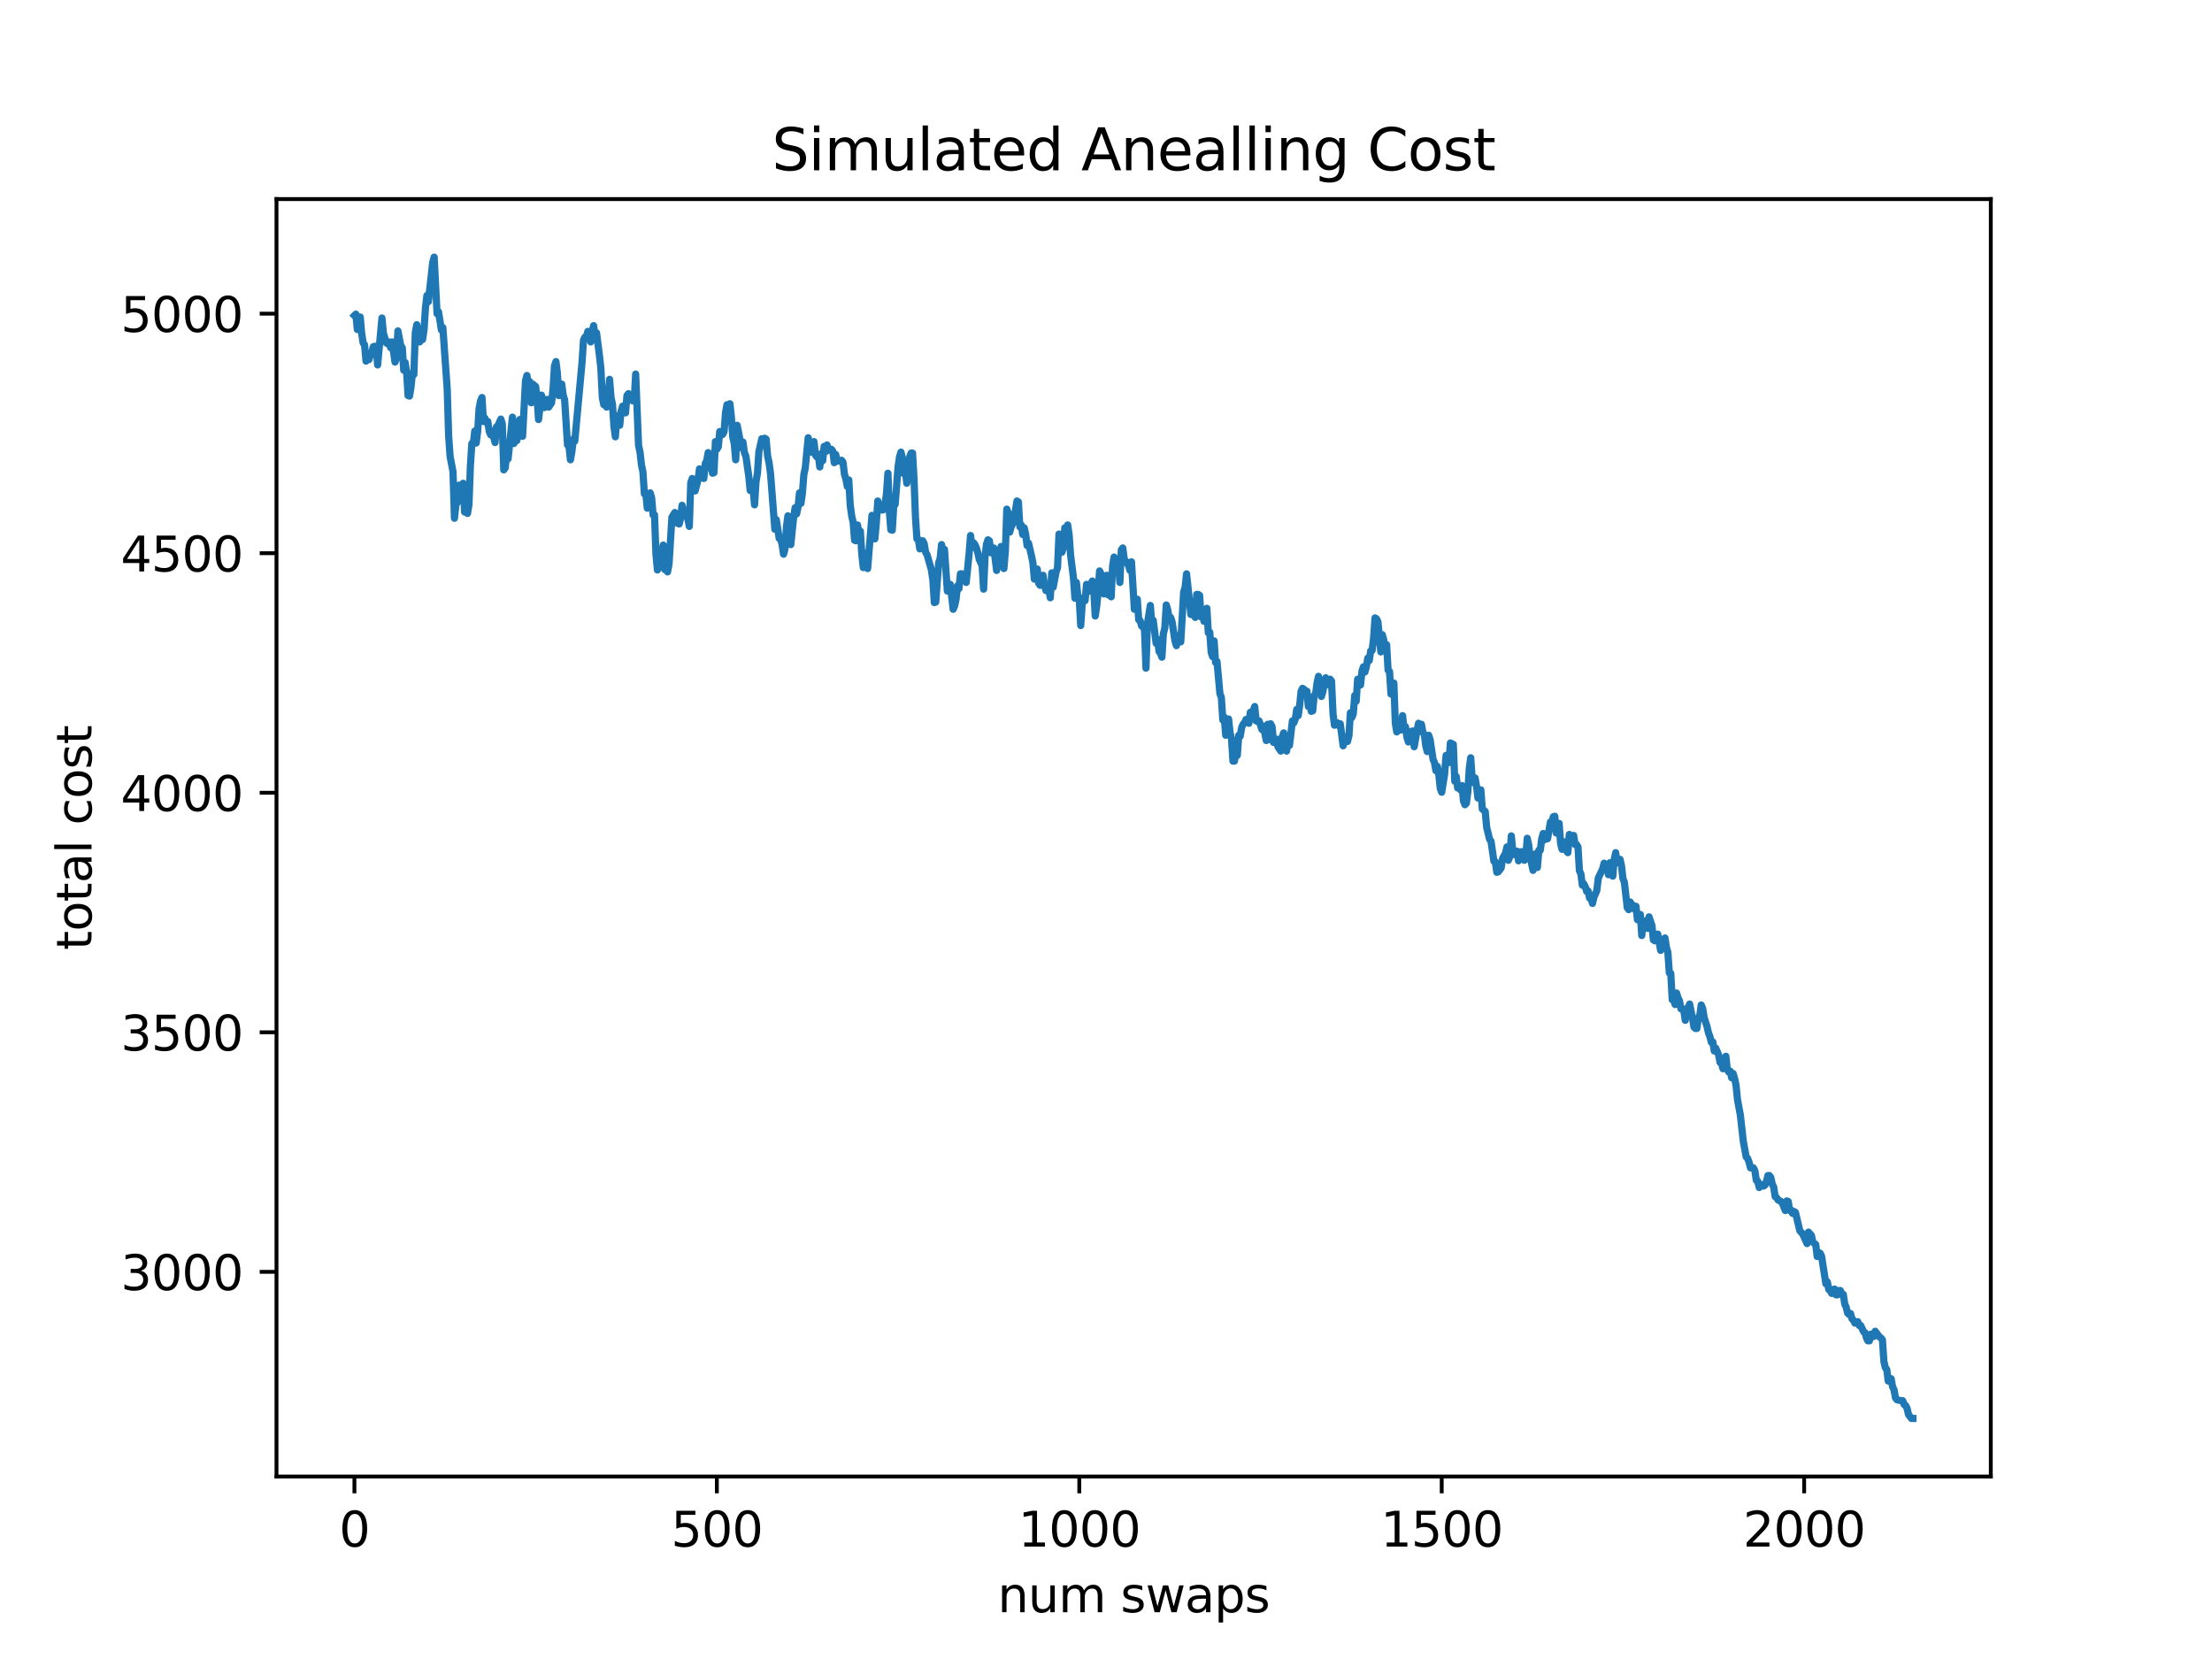 <?xml version="1.0" encoding="utf-8" standalone="no"?>
<!DOCTYPE svg PUBLIC "-//W3C//DTD SVG 1.1//EN"
  "http://www.w3.org/Graphics/SVG/1.1/DTD/svg11.dtd">
<svg xmlns:xlink="http://www.w3.org/1999/xlink" width="460.8pt" height="345.6pt" viewBox="0 0 460.8 345.6" xmlns="http://www.w3.org/2000/svg" version="1.1">
 <defs>
  <style type="text/css">*{stroke-linejoin: round; stroke-linecap: butt}</style>
 </defs>
 <g id="figure_1">
  <g id="patch_1">
   <path d="M 0 345.6 
L 460.8 345.6 
L 460.8 0 
L 0 0 
z
" style="fill: #ffffff"/>
  </g>
  <g id="axes_1">
   <g id="patch_2">
    <path d="M 57.6 307.584 
L 414.72 307.584 
L 414.72 41.472 
L 57.6 41.472 
z
" style="fill: #ffffff"/>
   </g>
   <g id="matplotlib.axis_1">
    <g id="xtick_1">
     <g id="line2d_1">
      <defs>
       <path id="mfe4be83579" d="M 0 0 
L 0 3.5 
" style="stroke: #000000; stroke-width: 0.8"/>
      </defs>
      <g>
       <use xlink:href="#mfe4be83579" x="73.833" y="307.584" style="stroke: #000000; stroke-width: 0.8"/>
      </g>
     </g>
     <g id="text_1">
      <!-- 0 -->
      <g transform="translate(70.651 322.182)scale(0.1 -0.1)">
       <defs>
        <path id="DejaVuSans-30" d="M 2034 4250 
Q 1547 4250 1301 3770 
Q 1056 3291 1056 2328 
Q 1056 1369 1301 889 
Q 1547 409 2034 409 
Q 2525 409 2770 889 
Q 3016 1369 3016 2328 
Q 3016 3291 2770 3770 
Q 2525 4250 2034 4250 
z
M 2034 4750 
Q 2819 4750 3233 4129 
Q 3647 3509 3647 2328 
Q 3647 1150 3233 529 
Q 2819 -91 2034 -91 
Q 1250 -91 836 529 
Q 422 1150 422 2328 
Q 422 3509 836 4129 
Q 1250 4750 2034 4750 
z
" transform="scale(0.016)"/>
       </defs>
       <use xlink:href="#DejaVuSans-30"/>
      </g>
     </g>
    </g>
    <g id="xtick_2">
     <g id="line2d_2">
      <g>
       <use xlink:href="#mfe4be83579" x="149.334" y="307.584" style="stroke: #000000; stroke-width: 0.8"/>
      </g>
     </g>
     <g id="text_2">
      <!-- 500 -->
      <g transform="translate(139.79 322.182)scale(0.1 -0.1)">
       <defs>
        <path id="DejaVuSans-35" d="M 691 4666 
L 3169 4666 
L 3169 4134 
L 1269 4134 
L 1269 2991 
Q 1406 3038 1543 3061 
Q 1681 3084 1819 3084 
Q 2600 3084 3056 2656 
Q 3513 2228 3513 1497 
Q 3513 744 3044 326 
Q 2575 -91 1722 -91 
Q 1428 -91 1123 -41 
Q 819 9 494 109 
L 494 744 
Q 775 591 1075 516 
Q 1375 441 1709 441 
Q 2250 441 2565 725 
Q 2881 1009 2881 1497 
Q 2881 1984 2565 2268 
Q 2250 2553 1709 2553 
Q 1456 2553 1204 2497 
Q 953 2441 691 2322 
L 691 4666 
z
" transform="scale(0.016)"/>
       </defs>
       <use xlink:href="#DejaVuSans-35"/>
       <use xlink:href="#DejaVuSans-30" x="63.623"/>
       <use xlink:href="#DejaVuSans-30" x="127.246"/>
      </g>
     </g>
    </g>
    <g id="xtick_3">
     <g id="line2d_3">
      <g>
       <use xlink:href="#mfe4be83579" x="224.835" y="307.584" style="stroke: #000000; stroke-width: 0.8"/>
      </g>
     </g>
     <g id="text_3">
      <!-- 1000 -->
      <g transform="translate(212.11 322.182)scale(0.1 -0.1)">
       <defs>
        <path id="DejaVuSans-31" d="M 794 531 
L 1825 531 
L 1825 4091 
L 703 3866 
L 703 4441 
L 1819 4666 
L 2450 4666 
L 2450 531 
L 3481 531 
L 3481 0 
L 794 0 
L 794 531 
z
" transform="scale(0.016)"/>
       </defs>
       <use xlink:href="#DejaVuSans-31"/>
       <use xlink:href="#DejaVuSans-30" x="63.623"/>
       <use xlink:href="#DejaVuSans-30" x="127.246"/>
       <use xlink:href="#DejaVuSans-30" x="190.869"/>
      </g>
     </g>
    </g>
    <g id="xtick_4">
     <g id="line2d_4">
      <g>
       <use xlink:href="#mfe4be83579" x="300.336" y="307.584" style="stroke: #000000; stroke-width: 0.8"/>
      </g>
     </g>
     <g id="text_4">
      <!-- 1500 -->
      <g transform="translate(287.611 322.182)scale(0.1 -0.1)">
       <use xlink:href="#DejaVuSans-31"/>
       <use xlink:href="#DejaVuSans-35" x="63.623"/>
       <use xlink:href="#DejaVuSans-30" x="127.246"/>
       <use xlink:href="#DejaVuSans-30" x="190.869"/>
      </g>
     </g>
    </g>
    <g id="xtick_5">
     <g id="line2d_5">
      <g>
       <use xlink:href="#mfe4be83579" x="375.837" y="307.584" style="stroke: #000000; stroke-width: 0.8"/>
      </g>
     </g>
     <g id="text_5">
      <!-- 2000 -->
      <g transform="translate(363.112 322.182)scale(0.1 -0.1)">
       <defs>
        <path id="DejaVuSans-32" d="M 1228 531 
L 3431 531 
L 3431 0 
L 469 0 
L 469 531 
Q 828 903 1448 1529 
Q 2069 2156 2228 2338 
Q 2531 2678 2651 2914 
Q 2772 3150 2772 3378 
Q 2772 3750 2511 3984 
Q 2250 4219 1831 4219 
Q 1534 4219 1204 4116 
Q 875 4013 500 3803 
L 500 4441 
Q 881 4594 1212 4672 
Q 1544 4750 1819 4750 
Q 2544 4750 2975 4387 
Q 3406 4025 3406 3419 
Q 3406 3131 3298 2873 
Q 3191 2616 2906 2266 
Q 2828 2175 2409 1742 
Q 1991 1309 1228 531 
z
" transform="scale(0.016)"/>
       </defs>
       <use xlink:href="#DejaVuSans-32"/>
       <use xlink:href="#DejaVuSans-30" x="63.623"/>
       <use xlink:href="#DejaVuSans-30" x="127.246"/>
       <use xlink:href="#DejaVuSans-30" x="190.869"/>
      </g>
     </g>
    </g>
    <g id="text_6">
     <!-- num swaps -->
     <g transform="translate(207.826 335.861)scale(0.1 -0.1)">
      <defs>
       <path id="DejaVuSans-6e" d="M 3513 2113 
L 3513 0 
L 2938 0 
L 2938 2094 
Q 2938 2591 2744 2837 
Q 2550 3084 2163 3084 
Q 1697 3084 1428 2787 
Q 1159 2491 1159 1978 
L 1159 0 
L 581 0 
L 581 3500 
L 1159 3500 
L 1159 2956 
Q 1366 3272 1645 3428 
Q 1925 3584 2291 3584 
Q 2894 3584 3203 3211 
Q 3513 2838 3513 2113 
z
" transform="scale(0.016)"/>
       <path id="DejaVuSans-75" d="M 544 1381 
L 544 3500 
L 1119 3500 
L 1119 1403 
Q 1119 906 1312 657 
Q 1506 409 1894 409 
Q 2359 409 2629 706 
Q 2900 1003 2900 1516 
L 2900 3500 
L 3475 3500 
L 3475 0 
L 2900 0 
L 2900 538 
Q 2691 219 2414 64 
Q 2138 -91 1772 -91 
Q 1169 -91 856 284 
Q 544 659 544 1381 
z
M 1991 3584 
L 1991 3584 
z
" transform="scale(0.016)"/>
       <path id="DejaVuSans-6d" d="M 3328 2828 
Q 3544 3216 3844 3400 
Q 4144 3584 4550 3584 
Q 5097 3584 5394 3201 
Q 5691 2819 5691 2113 
L 5691 0 
L 5113 0 
L 5113 2094 
Q 5113 2597 4934 2840 
Q 4756 3084 4391 3084 
Q 3944 3084 3684 2787 
Q 3425 2491 3425 1978 
L 3425 0 
L 2847 0 
L 2847 2094 
Q 2847 2600 2669 2842 
Q 2491 3084 2119 3084 
Q 1678 3084 1418 2786 
Q 1159 2488 1159 1978 
L 1159 0 
L 581 0 
L 581 3500 
L 1159 3500 
L 1159 2956 
Q 1356 3278 1631 3431 
Q 1906 3584 2284 3584 
Q 2666 3584 2933 3390 
Q 3200 3197 3328 2828 
z
" transform="scale(0.016)"/>
       <path id="DejaVuSans-20" transform="scale(0.016)"/>
       <path id="DejaVuSans-73" d="M 2834 3397 
L 2834 2853 
Q 2591 2978 2328 3040 
Q 2066 3103 1784 3103 
Q 1356 3103 1142 2972 
Q 928 2841 928 2578 
Q 928 2378 1081 2264 
Q 1234 2150 1697 2047 
L 1894 2003 
Q 2506 1872 2764 1633 
Q 3022 1394 3022 966 
Q 3022 478 2636 193 
Q 2250 -91 1575 -91 
Q 1294 -91 989 -36 
Q 684 19 347 128 
L 347 722 
Q 666 556 975 473 
Q 1284 391 1588 391 
Q 1994 391 2212 530 
Q 2431 669 2431 922 
Q 2431 1156 2273 1281 
Q 2116 1406 1581 1522 
L 1381 1569 
Q 847 1681 609 1914 
Q 372 2147 372 2553 
Q 372 3047 722 3315 
Q 1072 3584 1716 3584 
Q 2034 3584 2315 3537 
Q 2597 3491 2834 3397 
z
" transform="scale(0.016)"/>
       <path id="DejaVuSans-77" d="M 269 3500 
L 844 3500 
L 1563 769 
L 2278 3500 
L 2956 3500 
L 3675 769 
L 4391 3500 
L 4966 3500 
L 4050 0 
L 3372 0 
L 2619 2869 
L 1863 0 
L 1184 0 
L 269 3500 
z
" transform="scale(0.016)"/>
       <path id="DejaVuSans-61" d="M 2194 1759 
Q 1497 1759 1228 1600 
Q 959 1441 959 1056 
Q 959 750 1161 570 
Q 1363 391 1709 391 
Q 2188 391 2477 730 
Q 2766 1069 2766 1631 
L 2766 1759 
L 2194 1759 
z
M 3341 1997 
L 3341 0 
L 2766 0 
L 2766 531 
Q 2569 213 2275 61 
Q 1981 -91 1556 -91 
Q 1019 -91 701 211 
Q 384 513 384 1019 
Q 384 1609 779 1909 
Q 1175 2209 1959 2209 
L 2766 2209 
L 2766 2266 
Q 2766 2663 2505 2880 
Q 2244 3097 1772 3097 
Q 1472 3097 1187 3025 
Q 903 2953 641 2809 
L 641 3341 
Q 956 3463 1253 3523 
Q 1550 3584 1831 3584 
Q 2591 3584 2966 3190 
Q 3341 2797 3341 1997 
z
" transform="scale(0.016)"/>
       <path id="DejaVuSans-70" d="M 1159 525 
L 1159 -1331 
L 581 -1331 
L 581 3500 
L 1159 3500 
L 1159 2969 
Q 1341 3281 1617 3432 
Q 1894 3584 2278 3584 
Q 2916 3584 3314 3078 
Q 3713 2572 3713 1747 
Q 3713 922 3314 415 
Q 2916 -91 2278 -91 
Q 1894 -91 1617 61 
Q 1341 213 1159 525 
z
M 3116 1747 
Q 3116 2381 2855 2742 
Q 2594 3103 2138 3103 
Q 1681 3103 1420 2742 
Q 1159 2381 1159 1747 
Q 1159 1113 1420 752 
Q 1681 391 2138 391 
Q 2594 391 2855 752 
Q 3116 1113 3116 1747 
z
" transform="scale(0.016)"/>
      </defs>
      <use xlink:href="#DejaVuSans-6e"/>
      <use xlink:href="#DejaVuSans-75" x="63.379"/>
      <use xlink:href="#DejaVuSans-6d" x="126.758"/>
      <use xlink:href="#DejaVuSans-20" x="224.17"/>
      <use xlink:href="#DejaVuSans-73" x="255.957"/>
      <use xlink:href="#DejaVuSans-77" x="308.057"/>
      <use xlink:href="#DejaVuSans-61" x="389.844"/>
      <use xlink:href="#DejaVuSans-70" x="451.123"/>
      <use xlink:href="#DejaVuSans-73" x="514.6"/>
     </g>
    </g>
   </g>
   <g id="matplotlib.axis_2">
    <g id="ytick_1">
     <g id="line2d_6">
      <defs>
       <path id="mbdebb35a81" d="M 0 0 
L -3.5 0 
" style="stroke: #000000; stroke-width: 0.8"/>
      </defs>
      <g>
       <use xlink:href="#mbdebb35a81" x="57.6" y="264.949" style="stroke: #000000; stroke-width: 0.8"/>
      </g>
     </g>
     <g id="text_7">
      <!-- 3000 -->
      <g transform="translate(25.15 268.748)scale(0.1 -0.1)">
       <defs>
        <path id="DejaVuSans-33" d="M 2597 2516 
Q 3050 2419 3304 2112 
Q 3559 1806 3559 1356 
Q 3559 666 3084 287 
Q 2609 -91 1734 -91 
Q 1441 -91 1130 -33 
Q 819 25 488 141 
L 488 750 
Q 750 597 1062 519 
Q 1375 441 1716 441 
Q 2309 441 2620 675 
Q 2931 909 2931 1356 
Q 2931 1769 2642 2001 
Q 2353 2234 1838 2234 
L 1294 2234 
L 1294 2753 
L 1863 2753 
Q 2328 2753 2575 2939 
Q 2822 3125 2822 3475 
Q 2822 3834 2567 4026 
Q 2313 4219 1838 4219 
Q 1578 4219 1281 4162 
Q 984 4106 628 3988 
L 628 4550 
Q 988 4650 1302 4700 
Q 1616 4750 1894 4750 
Q 2613 4750 3031 4423 
Q 3450 4097 3450 3541 
Q 3450 3153 3228 2886 
Q 3006 2619 2597 2516 
z
" transform="scale(0.016)"/>
       </defs>
       <use xlink:href="#DejaVuSans-33"/>
       <use xlink:href="#DejaVuSans-30" x="63.623"/>
       <use xlink:href="#DejaVuSans-30" x="127.246"/>
       <use xlink:href="#DejaVuSans-30" x="190.869"/>
      </g>
     </g>
    </g>
    <g id="ytick_2">
     <g id="line2d_7">
      <g>
       <use xlink:href="#mbdebb35a81" x="57.6" y="215.048" style="stroke: #000000; stroke-width: 0.8"/>
      </g>
     </g>
     <g id="text_8">
      <!-- 3500 -->
      <g transform="translate(25.15 218.847)scale(0.1 -0.1)">
       <use xlink:href="#DejaVuSans-33"/>
       <use xlink:href="#DejaVuSans-35" x="63.623"/>
       <use xlink:href="#DejaVuSans-30" x="127.246"/>
       <use xlink:href="#DejaVuSans-30" x="190.869"/>
      </g>
     </g>
    </g>
    <g id="ytick_3">
     <g id="line2d_8">
      <g>
       <use xlink:href="#mbdebb35a81" x="57.6" y="165.147" style="stroke: #000000; stroke-width: 0.8"/>
      </g>
     </g>
     <g id="text_9">
      <!-- 4000 -->
      <g transform="translate(25.15 168.946)scale(0.1 -0.1)">
       <defs>
        <path id="DejaVuSans-34" d="M 2419 4116 
L 825 1625 
L 2419 1625 
L 2419 4116 
z
M 2253 4666 
L 3047 4666 
L 3047 1625 
L 3713 1625 
L 3713 1100 
L 3047 1100 
L 3047 0 
L 2419 0 
L 2419 1100 
L 313 1100 
L 313 1709 
L 2253 4666 
z
" transform="scale(0.016)"/>
       </defs>
       <use xlink:href="#DejaVuSans-34"/>
       <use xlink:href="#DejaVuSans-30" x="63.623"/>
       <use xlink:href="#DejaVuSans-30" x="127.246"/>
       <use xlink:href="#DejaVuSans-30" x="190.869"/>
      </g>
     </g>
    </g>
    <g id="ytick_4">
     <g id="line2d_9">
      <g>
       <use xlink:href="#mbdebb35a81" x="57.6" y="115.246" style="stroke: #000000; stroke-width: 0.8"/>
      </g>
     </g>
     <g id="text_10">
      <!-- 4500 -->
      <g transform="translate(25.15 119.045)scale(0.1 -0.1)">
       <use xlink:href="#DejaVuSans-34"/>
       <use xlink:href="#DejaVuSans-35" x="63.623"/>
       <use xlink:href="#DejaVuSans-30" x="127.246"/>
       <use xlink:href="#DejaVuSans-30" x="190.869"/>
      </g>
     </g>
    </g>
    <g id="ytick_5">
     <g id="line2d_10">
      <g>
       <use xlink:href="#mbdebb35a81" x="57.6" y="65.345" style="stroke: #000000; stroke-width: 0.8"/>
      </g>
     </g>
     <g id="text_11">
      <!-- 5000 -->
      <g transform="translate(25.15 69.144)scale(0.1 -0.1)">
       <use xlink:href="#DejaVuSans-35"/>
       <use xlink:href="#DejaVuSans-30" x="63.623"/>
       <use xlink:href="#DejaVuSans-30" x="127.246"/>
       <use xlink:href="#DejaVuSans-30" x="190.869"/>
      </g>
     </g>
    </g>
    <g id="text_12">
     <!-- total cost -->
     <g transform="translate(19.07 197.923)rotate(-90)scale(0.1 -0.1)">
      <defs>
       <path id="DejaVuSans-74" d="M 1172 4494 
L 1172 3500 
L 2356 3500 
L 2356 3053 
L 1172 3053 
L 1172 1153 
Q 1172 725 1289 603 
Q 1406 481 1766 481 
L 2356 481 
L 2356 0 
L 1766 0 
Q 1100 0 847 248 
Q 594 497 594 1153 
L 594 3053 
L 172 3053 
L 172 3500 
L 594 3500 
L 594 4494 
L 1172 4494 
z
" transform="scale(0.016)"/>
       <path id="DejaVuSans-6f" d="M 1959 3097 
Q 1497 3097 1228 2736 
Q 959 2375 959 1747 
Q 959 1119 1226 758 
Q 1494 397 1959 397 
Q 2419 397 2687 759 
Q 2956 1122 2956 1747 
Q 2956 2369 2687 2733 
Q 2419 3097 1959 3097 
z
M 1959 3584 
Q 2709 3584 3137 3096 
Q 3566 2609 3566 1747 
Q 3566 888 3137 398 
Q 2709 -91 1959 -91 
Q 1206 -91 779 398 
Q 353 888 353 1747 
Q 353 2609 779 3096 
Q 1206 3584 1959 3584 
z
" transform="scale(0.016)"/>
       <path id="DejaVuSans-6c" d="M 603 4863 
L 1178 4863 
L 1178 0 
L 603 0 
L 603 4863 
z
" transform="scale(0.016)"/>
       <path id="DejaVuSans-63" d="M 3122 3366 
L 3122 2828 
Q 2878 2963 2633 3030 
Q 2388 3097 2138 3097 
Q 1578 3097 1268 2742 
Q 959 2388 959 1747 
Q 959 1106 1268 751 
Q 1578 397 2138 397 
Q 2388 397 2633 464 
Q 2878 531 3122 666 
L 3122 134 
Q 2881 22 2623 -34 
Q 2366 -91 2075 -91 
Q 1284 -91 818 406 
Q 353 903 353 1747 
Q 353 2603 823 3093 
Q 1294 3584 2113 3584 
Q 2378 3584 2631 3529 
Q 2884 3475 3122 3366 
z
" transform="scale(0.016)"/>
      </defs>
      <use xlink:href="#DejaVuSans-74"/>
      <use xlink:href="#DejaVuSans-6f" x="39.209"/>
      <use xlink:href="#DejaVuSans-74" x="100.391"/>
      <use xlink:href="#DejaVuSans-61" x="139.6"/>
      <use xlink:href="#DejaVuSans-6c" x="200.879"/>
      <use xlink:href="#DejaVuSans-20" x="228.662"/>
      <use xlink:href="#DejaVuSans-63" x="260.449"/>
      <use xlink:href="#DejaVuSans-6f" x="315.43"/>
      <use xlink:href="#DejaVuSans-73" x="376.611"/>
      <use xlink:href="#DejaVuSans-74" x="428.711"/>
     </g>
    </g>
   </g>
   <g id="line2d_11">
    <path d="M 73.833 65.744 
L 74.135 65.444 
L 74.437 68.638 
L 74.739 66.143 
L 75.041 66.043 
L 75.343 69.437 
L 75.645 71.433 
L 75.947 71.832 
L 76.249 75.225 
L 76.551 73.728 
L 76.853 74.926 
L 77.155 73.928 
L 77.457 73.429 
L 77.759 72.231 
L 78.061 72.131 
L 78.363 72.231 
L 78.665 76.023 
L 79.571 66.243 
L 79.873 69.437 
L 80.477 71.433 
L 80.779 71.632 
L 81.081 71.233 
L 81.383 72.431 
L 81.685 71.233 
L 82.289 75.425 
L 82.591 74.526 
L 82.893 68.938 
L 83.497 72.031 
L 83.799 72.431 
L 84.101 77.121 
L 84.403 75.524 
L 84.705 77.52 
L 85.007 82.411 
L 85.309 82.511 
L 85.611 80.714 
L 85.913 77.72 
L 86.215 78.019 
L 86.517 69.237 
L 86.819 67.64 
L 87.121 68.938 
L 87.423 71.233 
L 87.725 70.335 
L 88.027 70.734 
L 88.329 68.738 
L 88.631 64.147 
L 88.933 61.552 
L 89.235 62.85 
L 90.141 54.666 
L 90.443 53.568 
L 91.047 65.345 
L 91.349 64.945 
L 91.953 68.738 
L 92.255 68.239 
L 93.161 81.014 
L 93.463 90.894 
L 93.765 95.086 
L 94.369 98.279 
L 94.671 107.96 
L 94.973 105.166 
L 95.275 104.667 
L 95.577 101.074 
L 95.879 101.473 
L 96.181 103.07 
L 96.483 100.675 
L 96.785 106.663 
L 97.087 102.571 
L 97.389 106.962 
L 97.691 105.166 
L 97.993 96.982 
L 98.295 92.391 
L 98.597 92.491 
L 98.899 89.796 
L 99.201 92.291 
L 99.503 89.896 
L 99.805 85.105 
L 100.107 83.509 
L 100.409 82.81 
L 100.711 87.8 
L 101.013 87.101 
L 101.315 88 
L 101.617 87.8 
L 101.919 89.896 
L 102.221 90.595 
L 102.523 89.796 
L 103.127 92.191 
L 103.429 88.898 
L 103.731 88.698 
L 104.335 87.301 
L 104.637 88.299 
L 104.939 97.88 
L 105.241 97.481 
L 105.543 94.786 
L 105.845 95.585 
L 106.751 86.902 
L 107.053 92.391 
L 107.355 90.395 
L 107.657 91.792 
L 107.959 90.595 
L 108.261 87.401 
L 108.563 88.798 
L 108.865 90.894 
L 109.469 79.317 
L 109.771 78.219 
L 110.073 80.016 
L 110.375 79.517 
L 110.677 83.908 
L 110.979 80.016 
L 111.583 80.515 
L 111.885 82.91 
L 112.187 87.401 
L 112.791 82.311 
L 113.093 83.309 
L 113.395 84.906 
L 113.697 83.509 
L 113.999 83.209 
L 114.301 84.806 
L 114.905 83.908 
L 115.207 81.014 
L 115.509 76.223 
L 115.811 75.325 
L 116.113 77.72 
L 116.415 82.411 
L 116.717 82.111 
L 117.019 80.016 
L 117.321 82.311 
L 117.623 83.309 
L 118.227 92.69 
L 118.529 92.99 
L 118.831 95.784 
L 119.133 94.088 
L 119.435 91.493 
L 119.737 91.892 
L 121.247 75.524 
L 121.549 70.834 
L 121.851 70.235 
L 122.153 70.135 
L 122.455 69.037 
L 122.757 69.437 
L 123.059 71.233 
L 123.361 69.037 
L 123.663 67.84 
L 123.965 70.035 
L 124.267 69.337 
L 124.871 74.027 
L 125.173 76.722 
L 125.475 82.81 
L 125.777 84.307 
L 126.079 84.407 
L 126.381 84.806 
L 126.683 82.81 
L 126.985 79.018 
L 127.287 82.81 
L 127.589 84.207 
L 127.891 88.798 
L 128.193 90.994 
L 128.495 86.602 
L 128.797 87.101 
L 129.1 88.598 
L 129.402 85.604 
L 129.704 84.606 
L 130.006 85.604 
L 130.308 86.004 
L 130.61 82.411 
L 130.912 82.012 
L 131.214 83.109 
L 131.516 83.209 
L 131.818 83.509 
L 132.12 83.309 
L 132.422 77.92 
L 133.026 92.79 
L 133.328 94.187 
L 133.63 96.882 
L 133.932 98.279 
L 134.234 102.87 
L 134.536 102.77 
L 134.838 105.864 
L 135.14 104.866 
L 135.442 102.671 
L 135.744 103.669 
L 136.046 107.261 
L 136.348 107.261 
L 136.65 115.545 
L 136.952 118.739 
L 137.254 116.144 
L 137.556 116.443 
L 138.16 113.549 
L 138.462 118.639 
L 138.764 118.14 
L 139.066 119.138 
L 139.368 117.541 
L 139.972 107.76 
L 140.576 106.762 
L 140.878 108.858 
L 141.482 109.158 
L 141.784 107.96 
L 142.086 105.265 
L 142.69 107.461 
L 142.992 106.663 
L 143.596 109.657 
L 143.898 100.575 
L 144.2 99.677 
L 144.502 101.473 
L 144.804 102.271 
L 145.408 99.976 
L 145.71 97.68 
L 146.012 99.477 
L 146.314 99.477 
L 146.616 99.677 
L 146.918 96.583 
L 147.22 95.984 
L 147.522 94.287 
L 147.824 97.481 
L 148.126 96.483 
L 148.428 98.579 
L 148.73 98.479 
L 149.032 91.992 
L 149.334 93.589 
L 149.636 93.09 
L 149.938 89.896 
L 150.24 90.495 
L 150.542 90.495 
L 150.844 89.896 
L 151.146 85.904 
L 151.448 84.307 
L 151.75 85.405 
L 152.052 84.107 
L 152.354 86.802 
L 152.656 91.094 
L 152.958 92.391 
L 153.26 95.784 
L 153.562 88.598 
L 154.166 91.692 
L 154.468 93.289 
L 154.77 92.092 
L 155.072 94.287 
L 155.374 94.986 
L 155.978 99.178 
L 156.28 102.172 
L 156.884 101.972 
L 157.186 105.166 
L 157.488 100.375 
L 157.79 98.579 
L 158.092 94.088 
L 158.696 91.393 
L 158.998 91.692 
L 159.3 91.293 
L 159.602 91.493 
L 159.904 94.986 
L 160.206 96.383 
L 160.508 98.579 
L 161.414 110.256 
L 161.716 108.259 
L 162.32 112.152 
L 162.622 112.252 
L 162.924 113.449 
L 163.226 115.445 
L 163.528 114.347 
L 163.83 109.757 
L 164.132 107.461 
L 164.434 111.453 
L 164.736 113.449 
L 165.34 107.661 
L 165.642 105.764 
L 165.944 107.062 
L 166.246 105.665 
L 166.548 102.671 
L 166.85 104.866 
L 167.152 102.77 
L 167.454 98.878 
L 167.756 97.481 
L 168.36 91.193 
L 168.964 94.187 
L 169.266 92.391 
L 169.568 91.992 
L 169.87 94.786 
L 170.172 95.185 
L 170.474 94.786 
L 170.776 97.281 
L 171.078 94.487 
L 171.38 95.984 
L 171.682 92.99 
L 171.984 94.088 
L 172.286 92.69 
L 172.588 93.788 
L 173.192 93.589 
L 173.494 93.988 
L 173.796 96.383 
L 174.098 94.686 
L 174.4 96.084 
L 174.702 95.884 
L 175.004 96.084 
L 175.306 95.884 
L 175.608 96.283 
L 175.91 98.778 
L 176.212 99.776 
L 176.514 101.373 
L 176.816 99.976 
L 177.118 105.265 
L 177.42 107.461 
L 177.722 108.758 
L 178.024 112.551 
L 178.326 112.651 
L 178.628 109.357 
L 178.93 110.954 
L 179.232 110.655 
L 179.534 115.545 
L 179.836 118.24 
L 180.138 118.04 
L 180.44 115.246 
L 180.742 118.439 
L 181.648 107.361 
L 181.95 110.854 
L 182.252 112.252 
L 182.554 108.958 
L 182.856 104.367 
L 183.158 105.565 
L 183.46 105.166 
L 183.762 106.263 
L 184.064 106.164 
L 184.366 104.966 
L 184.668 102.87 
L 184.97 98.579 
L 185.272 106.563 
L 185.574 110.355 
L 185.876 110.455 
L 186.178 105.465 
L 186.48 105.066 
L 187.084 97.281 
L 187.386 95.185 
L 187.688 94.187 
L 187.99 95.385 
L 188.292 98.678 
L 188.594 97.88 
L 188.896 100.675 
L 189.198 98.678 
L 189.5 95.185 
L 189.802 94.387 
L 190.104 94.387 
L 190.406 99.776 
L 190.708 107.76 
L 191.01 112.252 
L 191.312 112.351 
L 191.614 114.347 
L 192.218 112.651 
L 192.52 113.25 
L 192.822 115.046 
L 193.124 115.545 
L 194.03 118.739 
L 194.332 120.835 
L 194.634 125.525 
L 194.936 125.425 
L 195.54 117.242 
L 195.842 116.343 
L 196.144 113.449 
L 196.446 114.946 
L 196.748 114.447 
L 197.352 123.13 
L 197.956 121.733 
L 198.56 126.922 
L 198.862 126.224 
L 199.164 124.827 
L 199.466 122.032 
L 199.768 122.631 
L 200.07 119.537 
L 200.372 119.537 
L 200.675 120.435 
L 200.977 119.936 
L 201.279 121.334 
L 201.883 115.345 
L 202.185 111.553 
L 202.487 114.048 
L 202.789 113.05 
L 203.091 113.449 
L 203.393 114.148 
L 203.695 115.146 
L 203.997 116.543 
L 204.601 117.84 
L 204.903 122.731 
L 205.205 115.944 
L 205.507 113.349 
L 205.809 112.451 
L 206.111 112.651 
L 206.413 115.146 
L 206.715 114.747 
L 207.017 114.148 
L 207.621 118.838 
L 207.923 115.246 
L 208.225 116.244 
L 208.527 113.848 
L 208.829 115.645 
L 209.131 118.439 
L 209.433 114.846 
L 209.735 106.064 
L 210.037 106.862 
L 210.339 110.854 
L 210.641 109.757 
L 210.943 109.158 
L 211.245 108.16 
L 211.849 104.367 
L 212.151 104.567 
L 212.453 109.757 
L 212.755 109.357 
L 213.057 111.353 
L 213.359 109.956 
L 213.661 111.254 
L 213.963 113.649 
L 214.265 113.15 
L 214.869 115.745 
L 215.171 117.242 
L 215.473 120.635 
L 216.077 118.539 
L 216.379 121.533 
L 216.681 121.932 
L 217.285 119.837 
L 217.587 121.833 
L 217.889 123.03 
L 218.191 122.731 
L 218.493 122.731 
L 218.795 124.527 
L 219.097 119.338 
L 219.399 122.332 
L 220.003 119.138 
L 220.305 118.24 
L 220.607 111.254 
L 220.909 114.248 
L 221.211 115.046 
L 221.513 114.048 
L 221.815 109.956 
L 222.117 111.753 
L 222.419 109.357 
L 222.721 111.453 
L 223.023 115.645 
L 223.627 120.435 
L 223.929 124.627 
L 224.231 121.334 
L 224.533 124.128 
L 224.835 124.926 
L 225.137 130.316 
L 225.439 125.924 
L 225.741 124.527 
L 226.043 125.126 
L 226.345 121.733 
L 226.647 123.13 
L 226.949 123.13 
L 227.251 121.633 
L 227.553 121.034 
L 227.855 123.03 
L 228.157 128.32 
L 228.459 126.324 
L 228.761 123.33 
L 229.063 118.938 
L 229.365 119.537 
L 229.667 122.332 
L 229.969 123.729 
L 230.271 122.132 
L 230.573 119.837 
L 230.875 123.928 
L 231.177 123.928 
L 231.479 124.328 
L 231.781 117.84 
L 232.083 116.044 
L 232.687 117.84 
L 232.989 116.842 
L 233.291 121.334 
L 233.593 114.547 
L 233.895 114.148 
L 234.197 116.443 
L 234.801 117.341 
L 235.103 117.84 
L 235.405 118.838 
L 235.707 117.042 
L 236.311 126.922 
L 236.613 126.423 
L 236.915 124.827 
L 237.217 129.118 
L 237.519 129.318 
L 237.821 130.416 
L 238.123 130.615 
L 238.425 131.214 
L 238.727 139.198 
L 239.029 129.917 
L 239.633 126.124 
L 239.935 129.817 
L 240.237 129.218 
L 240.841 134.008 
L 241.143 133.21 
L 241.445 135.705 
L 241.747 136.104 
L 242.049 136.903 
L 242.351 132.012 
L 242.653 130.815 
L 242.955 126.024 
L 243.257 127.022 
L 243.559 128.819 
L 243.861 128.619 
L 244.163 129.517 
L 244.767 133.509 
L 245.069 134.507 
L 245.371 132.911 
L 245.673 132.312 
L 245.975 133.709 
L 246.579 123.33 
L 246.881 122.332 
L 247.183 119.537 
L 248.089 128.02 
L 248.391 126.423 
L 248.693 126.723 
L 248.995 128.619 
L 249.297 123.829 
L 249.599 123.829 
L 249.901 124.028 
L 250.203 128.519 
L 250.505 128.02 
L 250.807 129.418 
L 251.109 127.421 
L 251.411 126.723 
L 251.713 131.813 
L 252.015 131.713 
L 252.317 135.905 
L 252.619 136.803 
L 252.921 133.509 
L 253.223 138 
L 253.525 137.801 
L 254.129 144.488 
L 254.431 145.286 
L 254.733 149.977 
L 255.035 149.378 
L 255.337 153.17 
L 255.639 150.276 
L 255.941 149.777 
L 256.243 152.671 
L 256.545 153.869 
L 256.847 158.56 
L 257.149 158.56 
L 257.451 156.963 
L 257.753 157.362 
L 258.055 153.17 
L 258.357 153.37 
L 258.659 151.574 
L 258.961 150.875 
L 259.263 150.576 
L 259.565 149.877 
L 259.867 150.077 
L 260.169 150.675 
L 260.471 148.38 
L 260.773 148.879 
L 261.377 147.182 
L 261.679 150.176 
L 261.981 150.276 
L 262.283 150.176 
L 262.887 151.973 
L 263.189 151.274 
L 263.793 154.268 
L 264.095 150.875 
L 264.397 154.069 
L 264.699 150.775 
L 265.001 151.374 
L 265.303 154.667 
L 265.907 153.969 
L 266.209 155.566 
L 266.813 156.464 
L 267.115 153.47 
L 267.417 152.671 
L 267.719 154.069 
L 268.021 156.464 
L 268.323 154.468 
L 268.625 155.266 
L 269.229 150.176 
L 269.531 150.576 
L 269.833 149.777 
L 270.135 147.781 
L 270.437 149.078 
L 270.739 146.983 
L 271.041 143.989 
L 271.343 143.39 
L 271.645 143.589 
L 271.948 143.989 
L 272.25 143.989 
L 272.552 147.182 
L 272.854 145.985 
L 273.156 148.18 
L 273.458 148.08 
L 273.76 144.887 
L 274.062 144.587 
L 274.364 142.292 
L 274.666 140.895 
L 274.968 143.889 
L 275.27 145.086 
L 275.572 144.088 
L 275.874 142.192 
L 276.176 141.194 
L 276.478 141.593 
L 276.78 142.691 
L 277.082 141.494 
L 277.384 141.893 
L 277.686 148.579 
L 277.988 151.075 
L 278.592 150.576 
L 278.894 151.174 
L 279.196 150.775 
L 279.8 155.366 
L 280.404 153.47 
L 280.706 154.468 
L 281.008 153.27 
L 281.31 148.48 
L 281.612 149.478 
L 281.914 148.679 
L 282.216 144.887 
L 282.518 146.084 
L 282.82 141.494 
L 283.122 141.494 
L 283.424 142.691 
L 283.726 139.797 
L 284.028 138.899 
L 284.33 139.997 
L 284.632 138.899 
L 284.934 137.102 
L 285.236 137.601 
L 285.538 135.605 
L 285.84 135.505 
L 286.142 133.01 
L 286.444 128.719 
L 286.746 128.918 
L 287.048 129.517 
L 287.652 135.805 
L 287.954 132.212 
L 288.256 133.31 
L 288.558 135.106 
L 288.86 134.308 
L 289.162 139.597 
L 289.464 139.897 
L 289.766 144.587 
L 290.068 144.088 
L 290.37 142.292 
L 290.672 150.675 
L 290.974 152.472 
L 291.276 151.673 
L 291.578 151.474 
L 291.88 152.073 
L 292.182 149.078 
L 292.484 151.673 
L 292.786 151.374 
L 293.088 153.57 
L 293.39 154.568 
L 293.692 154.368 
L 293.994 152.372 
L 294.296 152.272 
L 294.598 155.566 
L 295.202 152.172 
L 295.504 150.675 
L 295.806 151.075 
L 296.108 150.875 
L 296.41 152.572 
L 296.712 152.971 
L 297.014 155.366 
L 297.316 156.564 
L 297.618 153.17 
L 297.92 154.069 
L 298.524 158.16 
L 298.826 158.859 
L 299.128 160.556 
L 299.43 159.658 
L 299.732 161.354 
L 300.034 164.248 
L 300.336 165.047 
L 300.94 161.254 
L 301.242 157.362 
L 301.544 157.761 
L 301.846 158.859 
L 302.148 154.767 
L 302.752 155.067 
L 303.054 162.751 
L 303.356 161.753 
L 303.658 164.149 
L 303.96 163.949 
L 304.262 164.548 
L 304.564 163.65 
L 304.866 166.843 
L 305.168 167.642 
L 305.47 167.342 
L 305.772 164.947 
L 306.074 160.157 
L 306.376 157.861 
L 306.678 162.153 
L 306.98 163.051 
L 307.282 162.053 
L 307.584 163.749 
L 307.886 166.244 
L 308.188 164.747 
L 308.49 164.548 
L 308.792 168.54 
L 309.396 169.039 
L 309.698 172.332 
L 310.302 174.827 
L 310.604 175.227 
L 311.208 179.418 
L 311.51 179.518 
L 311.812 181.714 
L 312.114 181.614 
L 312.718 180.816 
L 313.02 178.819 
L 313.624 177.722 
L 313.926 176.424 
L 314.228 179.219 
L 314.53 178.42 
L 314.832 174.129 
L 315.134 177.123 
L 315.436 178.021 
L 315.738 177.322 
L 316.04 177.322 
L 316.342 179.318 
L 316.946 177.422 
L 317.55 179.219 
L 317.852 178.42 
L 318.154 174.628 
L 318.456 176.025 
L 318.758 178.52 
L 319.362 181.315 
L 319.966 177.821 
L 320.268 180.716 
L 320.57 177.123 
L 320.872 177.123 
L 321.174 174.728 
L 321.476 173.63 
L 321.778 174.927 
L 322.08 174.129 
L 322.382 174.728 
L 322.986 171.235 
L 323.288 171.334 
L 323.59 170.137 
L 323.892 170.037 
L 324.194 173.53 
L 324.496 173.63 
L 324.798 171.534 
L 325.1 175.726 
L 325.402 176.923 
L 325.704 175.326 
L 326.006 175.726 
L 326.308 177.223 
L 326.61 177.622 
L 326.912 173.829 
L 327.214 174.229 
L 327.516 175.227 
L 327.818 174.029 
L 328.12 175.925 
L 328.422 175.925 
L 328.724 176.424 
L 329.026 181.414 
L 329.328 182.013 
L 329.63 184.408 
L 329.932 184.109 
L 330.234 184.708 
L 330.536 185.706 
L 330.838 185.606 
L 331.14 187.103 
L 331.442 187.103 
L 331.744 188.201 
L 332.046 186.903 
L 332.65 185.506 
L 332.952 182.911 
L 333.858 181.015 
L 334.16 179.818 
L 334.462 180.416 
L 334.764 180.217 
L 335.066 182.213 
L 335.368 179.718 
L 335.67 180.516 
L 335.972 182.512 
L 336.274 179.019 
L 336.576 177.622 
L 336.878 179.718 
L 337.18 179.518 
L 337.482 179.019 
L 337.784 180.317 
L 338.086 183.011 
L 338.388 183.81 
L 338.992 189.099 
L 339.294 189.498 
L 339.596 187.901 
L 339.898 188.4 
L 340.2 188.6 
L 340.502 189.398 
L 340.804 188.8 
L 341.106 191.594 
L 341.408 190.696 
L 341.71 190.496 
L 342.012 194.888 
L 342.314 191.894 
L 342.616 192.692 
L 342.918 191.794 
L 343.22 193.391 
L 343.523 190.995 
L 344.127 192.792 
L 344.429 195.786 
L 344.731 195.985 
L 345.335 194.588 
L 345.939 197.981 
L 346.543 196.983 
L 346.845 195.387 
L 347.147 197.383 
L 347.449 198.381 
L 347.751 202.672 
L 348.053 202.772 
L 348.355 208.261 
L 348.657 208.361 
L 348.959 209.259 
L 349.261 206.864 
L 349.563 207.862 
L 349.865 208.461 
L 350.167 210.157 
L 350.469 210.157 
L 350.771 210.557 
L 351.073 212.553 
L 351.375 210.058 
L 351.677 210.058 
L 351.979 209.159 
L 352.583 212.153 
L 352.885 213.95 
L 353.187 214.249 
L 353.489 214.249 
L 353.791 212.054 
L 354.093 211.555 
L 354.395 209.359 
L 354.697 210.058 
L 354.999 211.954 
L 355.603 213.85 
L 355.905 215.147 
L 356.207 215.946 
L 356.509 217.143 
L 356.811 217.044 
L 357.113 218.94 
L 357.415 218.341 
L 358.019 219.738 
L 358.321 221.335 
L 358.623 221.435 
L 358.925 222.633 
L 359.227 221.036 
L 359.529 220.038 
L 359.831 222.832 
L 360.133 223.331 
L 360.435 223.132 
L 360.737 224.529 
L 361.039 223.631 
L 361.341 224.629 
L 361.643 226.026 
L 361.945 229.02 
L 362.549 232.313 
L 363.153 237.703 
L 363.757 240.996 
L 364.059 241.296 
L 364.361 242.094 
L 364.663 243.292 
L 365.267 243.292 
L 365.569 243.89 
L 365.871 245.886 
L 366.173 246.086 
L 366.475 247.383 
L 366.777 246.984 
L 367.079 246.785 
L 367.381 247.084 
L 367.683 246.884 
L 367.985 246.086 
L 368.287 244.888 
L 368.589 244.888 
L 368.891 245.288 
L 369.193 246.685 
L 369.495 247.284 
L 369.797 249.28 
L 370.099 249.479 
L 370.401 249.978 
L 371.005 250.278 
L 371.307 250.677 
L 371.911 252.174 
L 372.213 250.178 
L 372.515 250.278 
L 372.817 252.174 
L 373.119 252.074 
L 373.421 252.773 
L 373.723 252.374 
L 374.025 252.573 
L 374.931 256.366 
L 375.535 257.064 
L 376.441 259.06 
L 376.743 256.665 
L 377.347 257.364 
L 377.649 258.761 
L 378.253 259.26 
L 378.555 261.755 
L 378.857 260.957 
L 379.159 261.056 
L 379.461 261.655 
L 380.367 267.444 
L 380.669 267.044 
L 380.971 268.641 
L 381.273 268.841 
L 381.575 269.44 
L 381.877 268.641 
L 382.179 268.541 
L 382.481 269.739 
L 382.783 269.739 
L 383.085 268.841 
L 383.387 268.841 
L 383.689 269.639 
L 383.991 269.639 
L 384.293 271.635 
L 384.595 272.334 
L 384.897 273.532 
L 385.199 273.831 
L 385.501 273.631 
L 385.803 274.729 
L 386.105 275.029 
L 386.407 275.627 
L 387.011 275.328 
L 387.313 276.126 
L 387.615 276.126 
L 388.219 277.424 
L 388.521 277.623 
L 388.823 278.721 
L 389.125 279.32 
L 389.427 279.32 
L 389.729 277.923 
L 390.031 278.322 
L 390.333 278.422 
L 390.635 277.324 
L 391.541 278.522 
L 391.843 278.721 
L 392.145 279.12 
L 392.447 283.612 
L 392.749 284.909 
L 393.051 285.308 
L 393.353 287.703 
L 393.655 287.204 
L 393.957 287.204 
L 394.259 288.901 
L 394.561 289.5 
L 394.863 291.197 
L 395.165 291.596 
L 396.071 291.795 
L 396.373 291.795 
L 396.675 292.594 
L 396.977 292.793 
L 397.279 293.392 
L 397.581 294.69 
L 398.185 295.488 
L 398.487 295.488 
L 398.487 295.488 
" clip-path="url(#pf7e9c88b6e)" style="fill: none; stroke: #1f77b4; stroke-width: 1.5; stroke-linecap: square"/>
   </g>
   <g id="patch_3">
    <path d="M 57.6 307.584 
L 57.6 41.472 
" style="fill: none; stroke: #000000; stroke-width: 0.8; stroke-linejoin: miter; stroke-linecap: square"/>
   </g>
   <g id="patch_4">
    <path d="M 414.72 307.584 
L 414.72 41.472 
" style="fill: none; stroke: #000000; stroke-width: 0.8; stroke-linejoin: miter; stroke-linecap: square"/>
   </g>
   <g id="patch_5">
    <path d="M 57.6 307.584 
L 414.72 307.584 
" style="fill: none; stroke: #000000; stroke-width: 0.8; stroke-linejoin: miter; stroke-linecap: square"/>
   </g>
   <g id="patch_6">
    <path d="M 57.6 41.472 
L 414.72 41.472 
" style="fill: none; stroke: #000000; stroke-width: 0.8; stroke-linejoin: miter; stroke-linecap: square"/>
   </g>
   <g id="text_13">
    <!-- Simulated Anealling Cost -->
    <g transform="translate(160.8 35.472)scale(0.12 -0.12)">
     <defs>
      <path id="DejaVuSans-53" d="M 3425 4513 
L 3425 3897 
Q 3066 4069 2747 4153 
Q 2428 4238 2131 4238 
Q 1616 4238 1336 4038 
Q 1056 3838 1056 3469 
Q 1056 3159 1242 3001 
Q 1428 2844 1947 2747 
L 2328 2669 
Q 3034 2534 3370 2195 
Q 3706 1856 3706 1288 
Q 3706 609 3251 259 
Q 2797 -91 1919 -91 
Q 1588 -91 1214 -16 
Q 841 59 441 206 
L 441 856 
Q 825 641 1194 531 
Q 1563 422 1919 422 
Q 2459 422 2753 634 
Q 3047 847 3047 1241 
Q 3047 1584 2836 1778 
Q 2625 1972 2144 2069 
L 1759 2144 
Q 1053 2284 737 2584 
Q 422 2884 422 3419 
Q 422 4038 858 4394 
Q 1294 4750 2059 4750 
Q 2388 4750 2728 4690 
Q 3069 4631 3425 4513 
z
" transform="scale(0.016)"/>
      <path id="DejaVuSans-69" d="M 603 3500 
L 1178 3500 
L 1178 0 
L 603 0 
L 603 3500 
z
M 603 4863 
L 1178 4863 
L 1178 4134 
L 603 4134 
L 603 4863 
z
" transform="scale(0.016)"/>
      <path id="DejaVuSans-65" d="M 3597 1894 
L 3597 1613 
L 953 1613 
Q 991 1019 1311 708 
Q 1631 397 2203 397 
Q 2534 397 2845 478 
Q 3156 559 3463 722 
L 3463 178 
Q 3153 47 2828 -22 
Q 2503 -91 2169 -91 
Q 1331 -91 842 396 
Q 353 884 353 1716 
Q 353 2575 817 3079 
Q 1281 3584 2069 3584 
Q 2775 3584 3186 3129 
Q 3597 2675 3597 1894 
z
M 3022 2063 
Q 3016 2534 2758 2815 
Q 2500 3097 2075 3097 
Q 1594 3097 1305 2825 
Q 1016 2553 972 2059 
L 3022 2063 
z
" transform="scale(0.016)"/>
      <path id="DejaVuSans-64" d="M 2906 2969 
L 2906 4863 
L 3481 4863 
L 3481 0 
L 2906 0 
L 2906 525 
Q 2725 213 2448 61 
Q 2172 -91 1784 -91 
Q 1150 -91 751 415 
Q 353 922 353 1747 
Q 353 2572 751 3078 
Q 1150 3584 1784 3584 
Q 2172 3584 2448 3432 
Q 2725 3281 2906 2969 
z
M 947 1747 
Q 947 1113 1208 752 
Q 1469 391 1925 391 
Q 2381 391 2643 752 
Q 2906 1113 2906 1747 
Q 2906 2381 2643 2742 
Q 2381 3103 1925 3103 
Q 1469 3103 1208 2742 
Q 947 2381 947 1747 
z
" transform="scale(0.016)"/>
      <path id="DejaVuSans-41" d="M 2188 4044 
L 1331 1722 
L 3047 1722 
L 2188 4044 
z
M 1831 4666 
L 2547 4666 
L 4325 0 
L 3669 0 
L 3244 1197 
L 1141 1197 
L 716 0 
L 50 0 
L 1831 4666 
z
" transform="scale(0.016)"/>
      <path id="DejaVuSans-67" d="M 2906 1791 
Q 2906 2416 2648 2759 
Q 2391 3103 1925 3103 
Q 1463 3103 1205 2759 
Q 947 2416 947 1791 
Q 947 1169 1205 825 
Q 1463 481 1925 481 
Q 2391 481 2648 825 
Q 2906 1169 2906 1791 
z
M 3481 434 
Q 3481 -459 3084 -895 
Q 2688 -1331 1869 -1331 
Q 1566 -1331 1297 -1286 
Q 1028 -1241 775 -1147 
L 775 -588 
Q 1028 -725 1275 -790 
Q 1522 -856 1778 -856 
Q 2344 -856 2625 -561 
Q 2906 -266 2906 331 
L 2906 616 
Q 2728 306 2450 153 
Q 2172 0 1784 0 
Q 1141 0 747 490 
Q 353 981 353 1791 
Q 353 2603 747 3093 
Q 1141 3584 1784 3584 
Q 2172 3584 2450 3431 
Q 2728 3278 2906 2969 
L 2906 3500 
L 3481 3500 
L 3481 434 
z
" transform="scale(0.016)"/>
      <path id="DejaVuSans-43" d="M 4122 4306 
L 4122 3641 
Q 3803 3938 3442 4084 
Q 3081 4231 2675 4231 
Q 1875 4231 1450 3742 
Q 1025 3253 1025 2328 
Q 1025 1406 1450 917 
Q 1875 428 2675 428 
Q 3081 428 3442 575 
Q 3803 722 4122 1019 
L 4122 359 
Q 3791 134 3420 21 
Q 3050 -91 2638 -91 
Q 1578 -91 968 557 
Q 359 1206 359 2328 
Q 359 3453 968 4101 
Q 1578 4750 2638 4750 
Q 3056 4750 3426 4639 
Q 3797 4528 4122 4306 
z
" transform="scale(0.016)"/>
     </defs>
     <use xlink:href="#DejaVuSans-53"/>
     <use xlink:href="#DejaVuSans-69" x="63.477"/>
     <use xlink:href="#DejaVuSans-6d" x="91.26"/>
     <use xlink:href="#DejaVuSans-75" x="188.672"/>
     <use xlink:href="#DejaVuSans-6c" x="252.051"/>
     <use xlink:href="#DejaVuSans-61" x="279.834"/>
     <use xlink:href="#DejaVuSans-74" x="341.113"/>
     <use xlink:href="#DejaVuSans-65" x="380.322"/>
     <use xlink:href="#DejaVuSans-64" x="441.846"/>
     <use xlink:href="#DejaVuSans-20" x="505.322"/>
     <use xlink:href="#DejaVuSans-41" x="537.109"/>
     <use xlink:href="#DejaVuSans-6e" x="605.518"/>
     <use xlink:href="#DejaVuSans-65" x="668.896"/>
     <use xlink:href="#DejaVuSans-61" x="730.42"/>
     <use xlink:href="#DejaVuSans-6c" x="791.699"/>
     <use xlink:href="#DejaVuSans-6c" x="819.482"/>
     <use xlink:href="#DejaVuSans-69" x="847.266"/>
     <use xlink:href="#DejaVuSans-6e" x="875.049"/>
     <use xlink:href="#DejaVuSans-67" x="938.428"/>
     <use xlink:href="#DejaVuSans-20" x="1001.904"/>
     <use xlink:href="#DejaVuSans-43" x="1033.691"/>
     <use xlink:href="#DejaVuSans-6f" x="1103.516"/>
     <use xlink:href="#DejaVuSans-73" x="1164.697"/>
     <use xlink:href="#DejaVuSans-74" x="1216.797"/>
    </g>
   </g>
  </g>
 </g>
 <defs>
  <clipPath id="pf7e9c88b6e">
   <rect x="57.6" y="41.472" width="357.12" height="266.112"/>
  </clipPath>
 </defs>
</svg>
